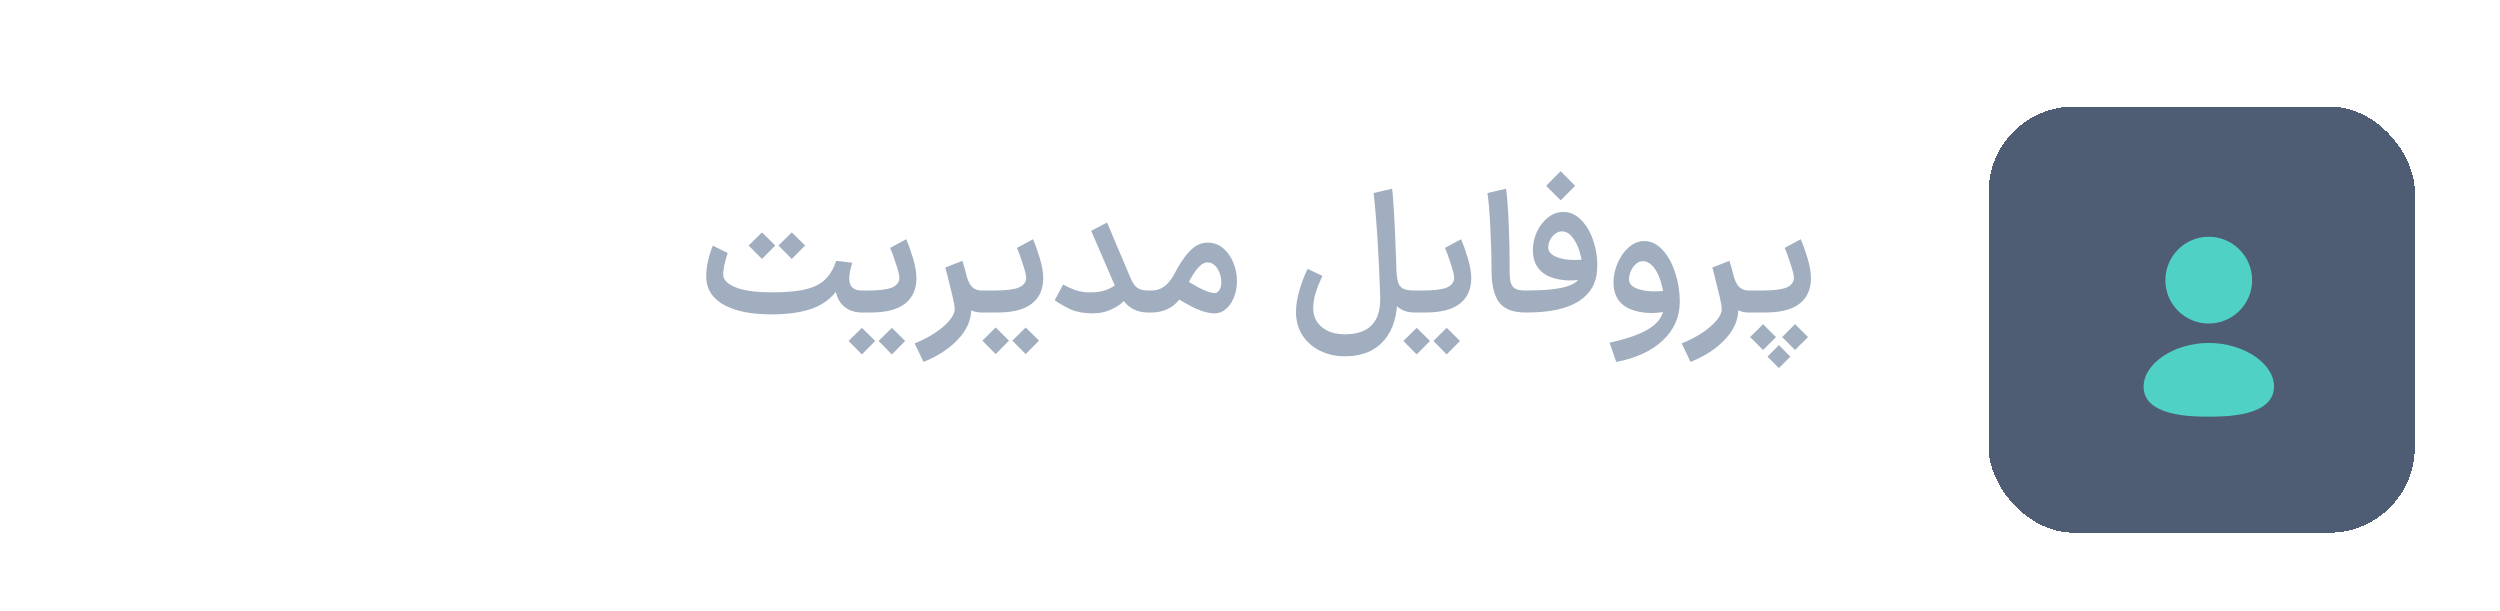 <svg width="176" height="43" viewBox="0 0 176 43" fill="none" xmlns="http://www.w3.org/2000/svg">
<path d="M54.29 22.132C54.282 21.956 54.278 21.696 54.278 21.352C54.278 21.008 54.282 20.752 54.29 20.584C55.314 20.584 56.122 20.512 56.714 20.368C57.306 20.224 57.762 19.996 58.082 19.684C58.41 19.372 58.674 18.932 58.874 18.364L60.002 18.496C59.858 18.952 59.786 19.32 59.786 19.6C59.786 20.168 60.078 20.452 60.662 20.452L60.746 21.22L60.65 22C60.314 22 60.006 21.928 59.726 21.784C59.446 21.632 59.226 21.42 59.066 21.148C58.906 20.876 58.826 20.568 58.826 20.224L59.066 20.26C58.594 20.948 57.974 21.432 57.206 21.712C56.446 21.992 55.474 22.132 54.29 22.132ZM51.23 17.812C50.99 18.54 50.886 19.08 50.918 19.432C50.982 19.776 51.31 20.056 51.902 20.272C52.494 20.48 53.322 20.584 54.386 20.584C54.402 20.752 54.41 21.008 54.41 21.352C54.41 21.696 54.402 21.956 54.386 22.132C52.97 22.14 51.858 21.932 51.05 21.508C50.242 21.084 49.802 20.484 49.73 19.708C49.722 19.644 49.718 19.548 49.718 19.42C49.718 19.084 49.762 18.728 49.85 18.352C49.938 17.968 50.05 17.616 50.186 17.296L51.23 17.812ZM53.642 16.36L54.578 17.284L53.642 18.232L52.706 17.284L53.642 16.36ZM55.742 16.36L56.678 17.284L55.742 18.232L54.806 17.284L55.742 16.36ZM60.545 20.452H61.086C61.901 20.452 62.477 20.38 62.813 20.236C63.15 20.084 63.318 19.852 63.318 19.54C63.309 19.34 63.221 18.996 63.053 18.508C62.894 18.012 62.766 17.66 62.669 17.452L63.797 16.84C63.958 17.2 64.118 17.648 64.278 18.184C64.438 18.72 64.517 19.192 64.517 19.6C64.51 20.384 64.237 20.98 63.702 21.388C63.166 21.796 62.37 22 61.313 22H60.545V20.452ZM60.678 23.08L61.614 24.004L60.678 24.952L59.742 24.004L60.678 23.08ZM62.789 23.08L63.725 24.004L62.789 24.952L61.853 24.004L62.789 23.08ZM69.107 22C68.579 22 68.155 21.812 67.835 21.436C67.523 21.052 67.259 20.508 67.043 19.804L67.991 19.228C68.103 19.676 68.243 19.992 68.411 20.176C68.579 20.36 68.811 20.452 69.107 20.452H69.203L69.287 21.22L69.203 22H69.107ZM64.391 24.172C64.911 23.972 65.387 23.728 65.819 23.44C66.251 23.152 66.591 22.86 66.839 22.564C67.087 22.268 67.211 22.004 67.211 21.772C67.211 21.596 67.163 21.304 67.067 20.896C66.971 20.48 66.843 19.96 66.683 19.336C66.619 19.112 66.575 18.944 66.551 18.832L67.751 18.364C67.935 18.924 68.083 19.52 68.195 20.152C68.315 20.776 68.375 21.316 68.375 21.772C68.375 22.532 68.063 23.24 67.439 23.896C66.823 24.552 66.015 25.08 65.015 25.48L64.391 24.172ZM69.472 20.452H70.012C70.828 20.452 71.404 20.38 71.74 20.236C72.076 20.084 72.244 19.852 72.244 19.54C72.236 19.34 72.148 18.996 71.98 18.508C71.82 18.012 71.692 17.66 71.596 17.452L72.724 16.84C72.884 17.2 73.044 17.648 73.204 18.184C73.364 18.72 73.444 19.192 73.444 19.6C73.436 20.384 73.164 20.98 72.628 21.388C72.092 21.796 71.296 22 70.24 22H69.472V20.452ZM70.096 23.056L71.032 23.98L70.096 24.928L69.16 23.98L70.096 23.056ZM72.208 23.056L73.144 23.98L72.208 24.928L71.272 23.98L72.208 23.056ZM69.112 22L69.04 21.22L69.112 20.452H69.604V22H69.112ZM77.937 15.664L79.581 19.552C79.725 19.896 79.885 20.132 80.061 20.26C80.245 20.388 80.501 20.452 80.829 20.452H80.961L81.045 21.22L80.961 22H80.829C80.301 22 79.853 21.856 79.485 21.568C79.125 21.28 78.805 20.824 78.525 20.2L76.821 16.252L77.937 15.664ZM74.841 20.032C75.121 20.184 75.409 20.316 75.705 20.428C76.009 20.532 76.365 20.584 76.773 20.584C77.285 20.584 77.709 20.504 78.045 20.344C78.381 20.184 78.649 20.008 78.849 19.816L79.533 20.752C79.333 20.976 79.141 21.172 78.957 21.34C78.781 21.5 78.513 21.66 78.153 21.82C77.801 21.98 77.385 22.06 76.905 22.06C76.313 22.06 75.805 21.968 75.381 21.784C74.965 21.592 74.589 21.376 74.253 21.136L74.841 20.032ZM83.242 19.54C83.73 19.876 84.178 20.144 84.586 20.344C84.994 20.536 85.298 20.632 85.498 20.632C85.578 20.632 85.634 20.62 85.666 20.596C85.874 20.468 85.978 20.22 85.978 19.852C85.978 19.508 85.886 19.192 85.702 18.904C85.518 18.616 85.282 18.472 84.994 18.472C84.53 18.472 84.002 19.128 83.41 20.44C83.178 20.96 82.858 21.352 82.45 21.616C82.042 21.872 81.578 22 81.058 22H80.842L80.866 20.452H81.094C81.726 20.452 82.246 20.076 82.654 19.324C83.022 18.604 83.394 18.052 83.77 17.668C84.146 17.276 84.562 17.08 85.018 17.08C85.434 17.08 85.798 17.212 86.11 17.476C86.422 17.74 86.662 18.08 86.83 18.496C86.998 18.912 87.082 19.348 87.082 19.804C87.082 20.26 86.994 20.676 86.818 21.052C86.65 21.428 86.402 21.716 86.074 21.916C85.906 22.012 85.706 22.06 85.474 22.06C84.794 22.06 83.85 21.652 82.642 20.836L83.242 19.54ZM99.722 20.452L99.806 21.22L99.722 22H99.578C98.93 22 98.438 21.76 98.102 21.28C97.766 20.8 97.586 20.144 97.562 19.312L98.318 19.168C98.342 19.528 98.39 19.796 98.462 19.972C98.542 20.148 98.666 20.272 98.834 20.344C99.002 20.416 99.25 20.452 99.578 20.452H99.722ZM98.006 13.288C98.134 14.36 98.254 16.872 98.366 20.824C98.398 22.16 98.09 23.204 97.442 23.956C96.794 24.708 95.874 25.084 94.682 25.084C94.05 25.084 93.47 24.956 92.942 24.7C92.422 24.444 92.006 24.08 91.694 23.608C91.39 23.136 91.238 22.584 91.238 21.952C91.238 21.496 91.318 20.992 91.478 20.44C91.638 19.888 91.83 19.384 92.054 18.928L93.098 19.42C92.89 19.868 92.73 20.272 92.618 20.632C92.506 20.992 92.45 21.352 92.45 21.712C92.45 22.256 92.654 22.696 93.062 23.032C93.47 23.368 94.01 23.536 94.682 23.536C96.394 23.536 97.222 22.652 97.166 20.884C97.118 19.356 97.05 17.928 96.962 16.6C96.874 15.272 96.786 14.268 96.698 13.588L98.006 13.288ZM99.604 20.452H100.144C100.96 20.452 101.536 20.38 101.872 20.236C102.208 20.084 102.376 19.852 102.376 19.54C102.368 19.34 102.28 18.996 102.112 18.508C101.952 18.012 101.824 17.66 101.728 17.452L102.856 16.84C103.016 17.2 103.176 17.648 103.336 18.184C103.496 18.72 103.576 19.192 103.576 19.6C103.568 20.384 103.296 20.98 102.76 21.388C102.224 21.796 101.428 22 100.372 22H99.604V20.452ZM99.736 23.08L100.672 24.004L99.736 24.952L98.8 24.004L99.736 23.08ZM101.848 23.08L102.784 24.004L101.848 24.952L100.912 24.004L101.848 23.08ZM106.026 13.288C106.106 13.856 106.17 14.716 106.218 15.868C106.266 17.012 106.286 18 106.278 18.832C106.27 19.272 106.29 19.604 106.338 19.828C106.386 20.044 106.49 20.204 106.65 20.308C106.81 20.404 107.058 20.452 107.394 20.452H107.454L107.526 21.22L107.454 22H107.394C106.522 22 105.906 21.764 105.546 21.292C105.186 20.82 105.006 20.08 105.006 19.072C105.006 18.152 104.978 17.16 104.922 16.096C104.874 15.024 104.806 14.188 104.718 13.588L106.026 13.288ZM107.326 20.452H107.494C108.774 20.452 109.726 20.352 110.35 20.152C110.974 19.952 111.33 19.592 111.418 19.072C111.418 18.648 111.354 18.22 111.226 17.788C111.106 17.356 110.934 17 110.71 16.72C110.494 16.432 110.242 16.288 109.954 16.288C109.786 16.288 109.626 16.348 109.474 16.468C109.33 16.58 109.214 16.724 109.126 16.9C109.038 17.068 108.994 17.232 108.994 17.392C108.994 17.536 109.03 17.656 109.102 17.752C109.222 17.92 109.442 18.056 109.762 18.16C110.09 18.256 110.458 18.304 110.866 18.304C111.146 18.304 111.422 18.28 111.694 18.232V19.624C111.278 19.704 110.902 19.744 110.566 19.744C110.006 19.744 109.506 19.652 109.066 19.468C108.634 19.276 108.322 18.992 108.13 18.616C107.986 18.336 107.914 18 107.914 17.608C107.914 17.176 108.006 16.752 108.19 16.336C108.382 15.92 108.642 15.58 108.97 15.316C109.306 15.052 109.67 14.92 110.062 14.92C110.542 14.92 110.97 15.12 111.346 15.52C111.722 15.912 112.006 16.42 112.198 17.044C112.398 17.668 112.478 18.308 112.438 18.964C112.398 19.932 111.966 20.68 111.142 21.208C110.318 21.736 109.102 22 107.494 22H107.326V20.452ZM108.85 13.084C109.298 12.62 109.638 12.276 109.87 12.052L110.89 13.084L110.554 13.42L109.87 14.104L108.85 13.084ZM113.314 24.124C114.65 23.836 115.626 23.476 116.242 23.044C116.858 22.612 117.166 22.056 117.166 21.376C117.158 20.896 117.09 20.428 116.962 19.972C116.842 19.508 116.666 19.128 116.434 18.832C116.202 18.536 115.938 18.388 115.642 18.388C115.474 18.388 115.314 18.456 115.162 18.592C115.018 18.72 114.902 18.884 114.814 19.084C114.726 19.284 114.682 19.472 114.682 19.648C114.682 19.776 114.714 19.892 114.778 19.996C114.898 20.164 115.114 20.292 115.426 20.38C115.746 20.468 116.106 20.512 116.506 20.512C116.866 20.512 117.19 20.484 117.478 20.428V21.88C117.062 21.984 116.654 22.036 116.254 22.036C115.694 22.036 115.19 21.94 114.742 21.748C114.294 21.556 113.978 21.264 113.794 20.872C113.658 20.592 113.59 20.264 113.59 19.888C113.59 19.432 113.686 18.98 113.878 18.532C114.07 18.076 114.33 17.704 114.658 17.416C114.994 17.12 115.358 16.972 115.75 16.972C116.23 16.972 116.662 17.18 117.046 17.596C117.43 18.012 117.726 18.548 117.934 19.204C118.15 19.86 118.258 20.532 118.258 21.22C118.258 22.3 117.862 23.212 117.07 23.956C116.278 24.708 115.182 25.216 113.782 25.48L113.314 24.124ZM123.107 22C122.579 22 122.155 21.812 121.835 21.436C121.523 21.052 121.259 20.508 121.043 19.804L121.991 19.228C122.103 19.676 122.243 19.992 122.411 20.176C122.579 20.36 122.811 20.452 123.107 20.452H123.203L123.287 21.22L123.203 22H123.107ZM118.391 24.172C118.911 23.972 119.387 23.728 119.819 23.44C120.251 23.152 120.591 22.86 120.839 22.564C121.087 22.268 121.211 22.004 121.211 21.772C121.211 21.596 121.163 21.304 121.067 20.896C120.971 20.48 120.843 19.96 120.683 19.336C120.619 19.112 120.575 18.944 120.551 18.832L121.751 18.364C121.935 18.924 122.083 19.52 122.195 20.152C122.315 20.776 122.375 21.316 122.375 21.772C122.375 22.532 122.063 23.24 121.439 23.896C120.823 24.552 120.015 25.08 119.015 25.48L118.391 24.172ZM123.52 20.452H124.06C124.876 20.452 125.452 20.38 125.788 20.236C126.124 20.084 126.292 19.852 126.292 19.54C126.284 19.34 126.196 18.996 126.028 18.508C125.868 18.012 125.74 17.66 125.644 17.452L126.772 16.84C126.932 17.2 127.092 17.648 127.252 18.184C127.412 18.72 127.492 19.192 127.492 19.6C127.484 20.384 127.212 20.98 126.676 21.388C126.14 21.796 125.344 22 124.288 22H123.52V20.452ZM126.064 23.128L126.376 22.816C126.672 23.128 126.976 23.432 127.288 23.728C127.08 23.936 126.976 24.04 126.976 24.04C126.768 24.232 126.568 24.432 126.376 24.64L125.464 23.728L126.064 23.128ZM123.82 23.128L124.12 22.816C124.416 23.128 124.72 23.432 125.032 23.728L124.72 24.04C124.72 24.04 124.52 24.24 124.12 24.64L123.208 23.728L123.82 23.128ZM125.236 24.292L126.04 25.108C125.864 25.284 125.776 25.372 125.776 25.372L125.236 25.912C124.972 25.64 124.704 25.372 124.432 25.108L125.236 24.292ZM123.112 22L123.04 21.22L123.112 20.452H123.604V22H123.112Z" fill="#A0AEC0"/>
<g filter="url(#filter0_d_4753_1727)">
<rect x="140" y="4" width="30" height="30" rx="6" fill="#4F5D74" shape-rendering="crispEdges"/>
<path fill-rule="evenodd" clip-rule="evenodd" d="M155.501 20.644C153.055 20.644 150.91 22.083 150.91 23.722C150.91 25.832 154.366 25.832 155.501 25.832C156.636 25.832 160.091 25.832 160.091 23.709C160.091 22.076 157.946 20.644 155.501 20.644Z" fill="#4FD1C5"/>
<path fill-rule="evenodd" clip-rule="evenodd" d="M155.477 19.276H155.496C157.18 19.276 158.55 17.906 158.55 16.222C158.55 14.538 157.18 13.168 155.496 13.168C153.812 13.168 152.442 14.538 152.442 16.221C152.436 17.899 153.797 19.27 155.477 19.276Z" fill="#4FD1C5"/>
</g>
<defs>
<filter id="filter0_d_4753_1727" x="134.5" y="2" width="41" height="41" filterUnits="userSpaceOnUse" color-interpolation-filters="sRGB">
<feFlood flood-opacity="0" result="BackgroundImageFix"/>
<feColorMatrix in="SourceAlpha" type="matrix" values="0 0 0 0 0 0 0 0 0 0 0 0 0 0 0 0 0 0 127 0" result="hardAlpha"/>
<feOffset dy="3.5"/>
<feGaussianBlur stdDeviation="2.75"/>
<feComposite in2="hardAlpha" operator="out"/>
<feColorMatrix type="matrix" values="0 0 0 0 0 0 0 0 0 0 0 0 0 0 0 0 0 0 0.02 0"/>
<feBlend mode="normal" in2="BackgroundImageFix" result="effect1_dropShadow_4753_1727"/>
<feBlend mode="normal" in="SourceGraphic" in2="effect1_dropShadow_4753_1727" result="shape"/>
</filter>
</defs>
</svg>
